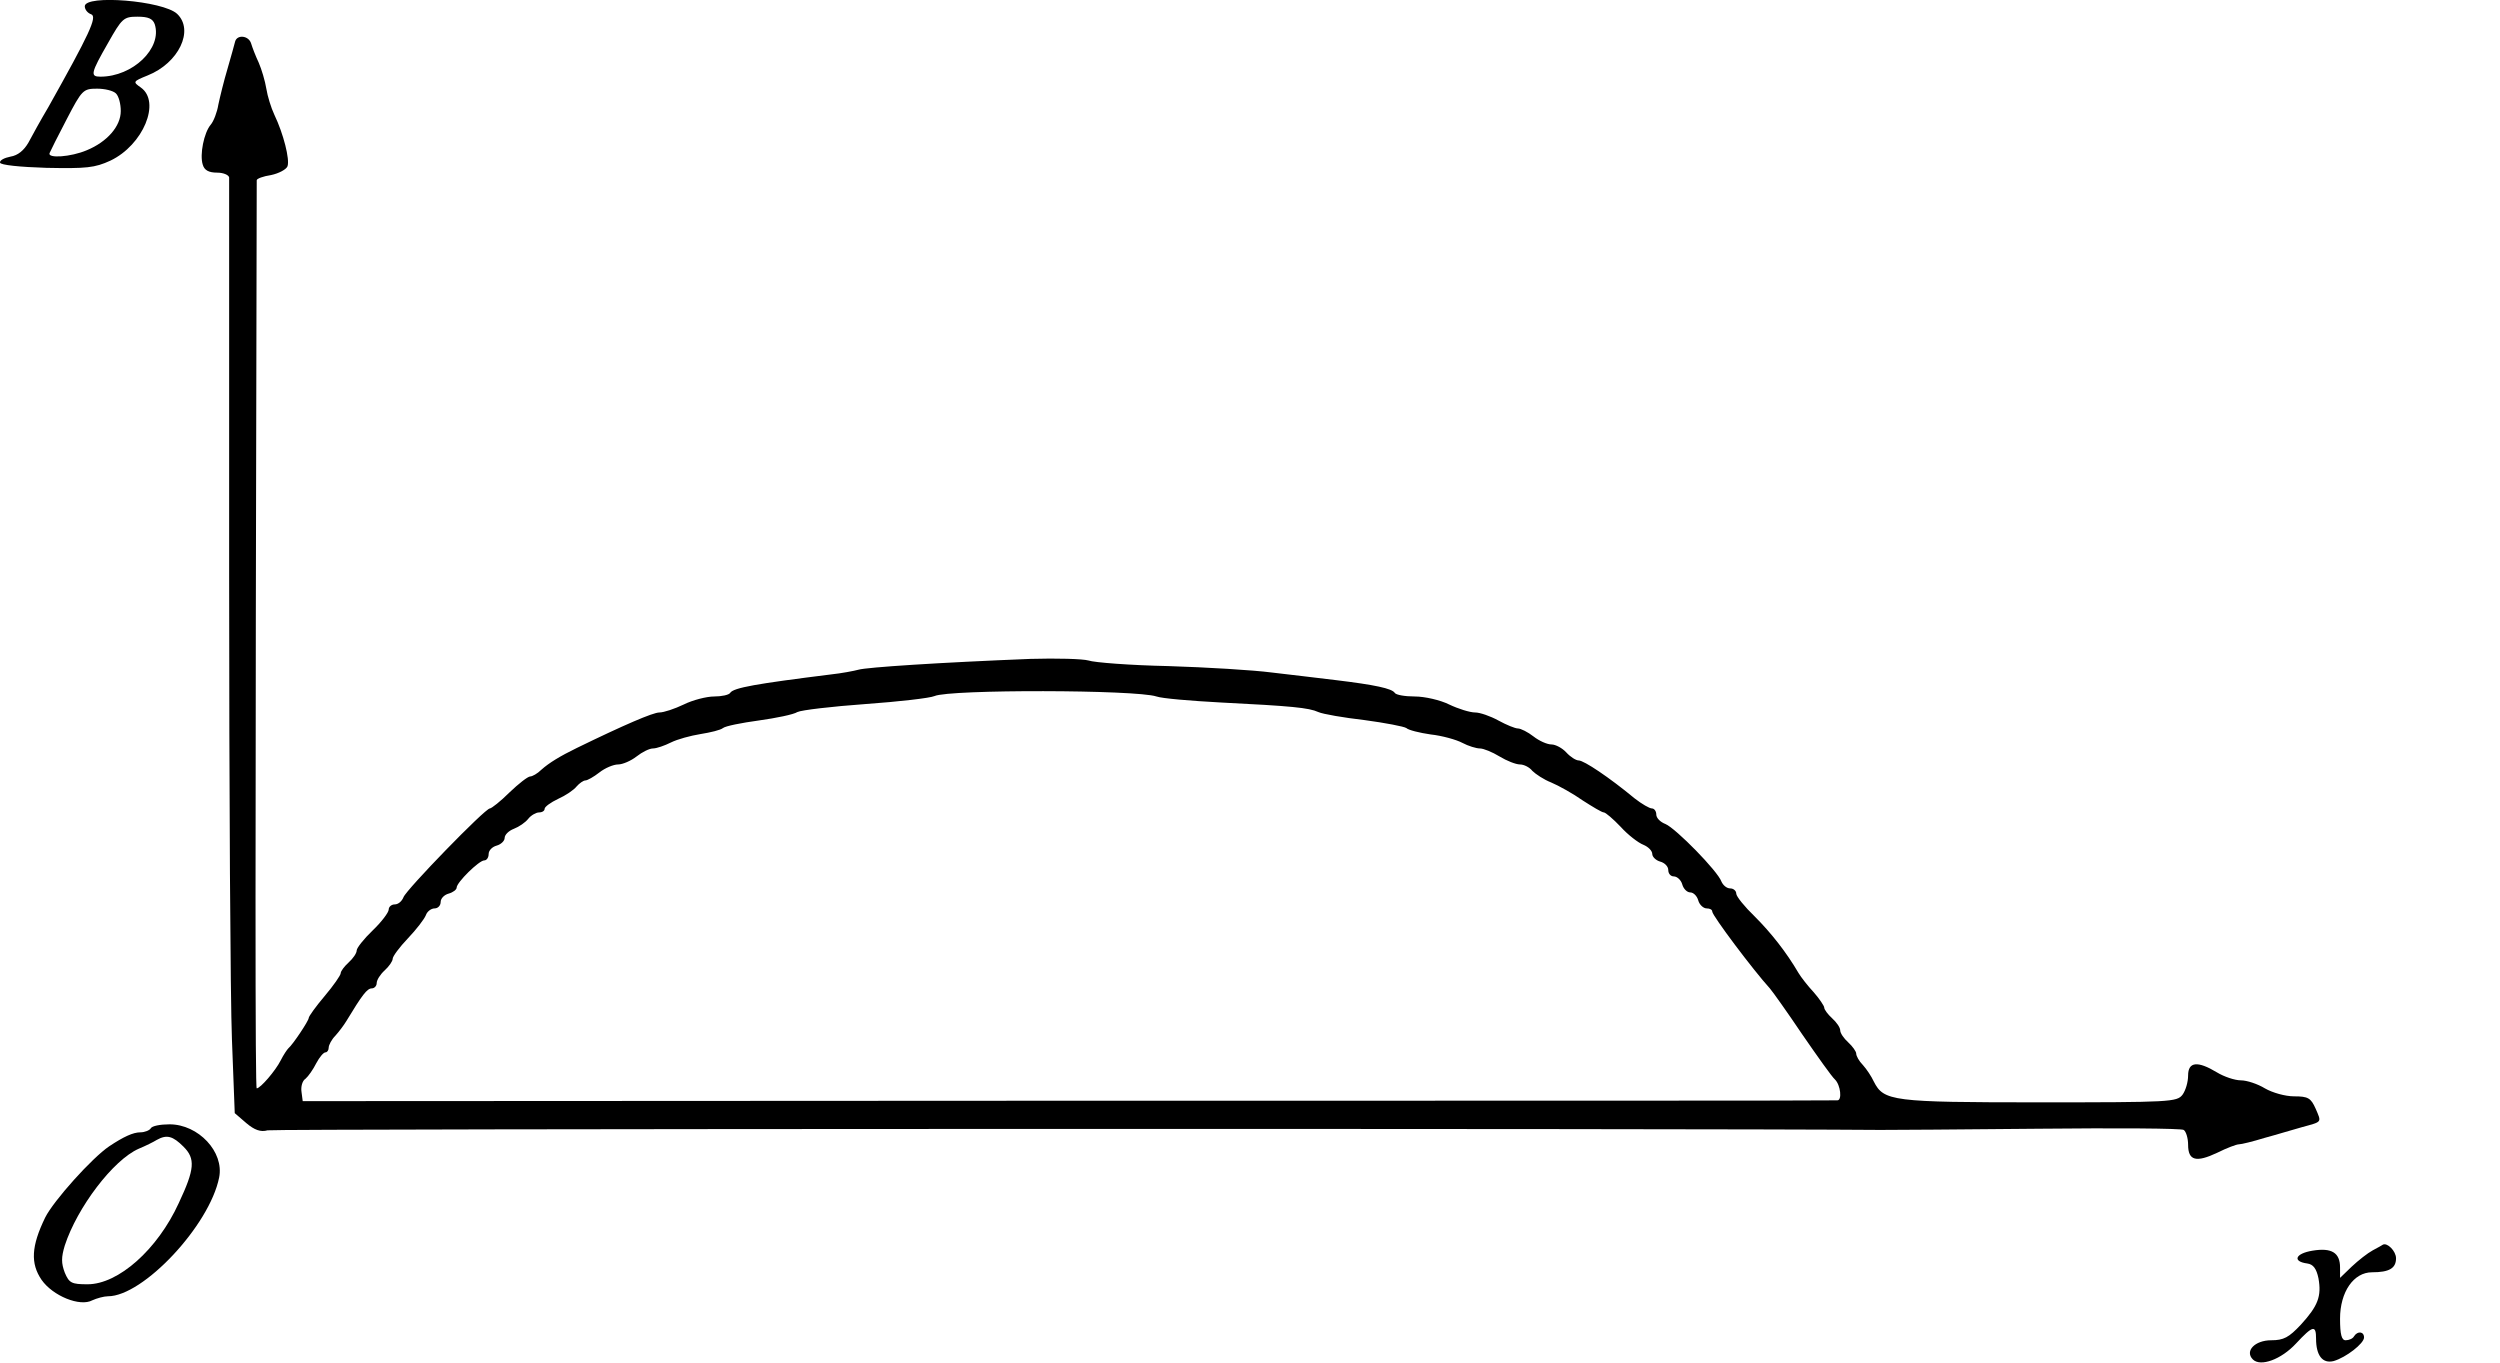 <?xml version="1.0" encoding="UTF-8" standalone="no"?>
<svg
   xmlns:dc="http://purl.org/dc/elements/1.1/"
   xmlns:cc="http://creativecommons.org/ns#"
   xmlns:rdf="http://www.w3.org/1999/02/22-rdf-syntax-ns#"
   xmlns:svg="http://www.w3.org/2000/svg"
   xmlns="http://www.w3.org/2000/svg"
   xmlns:sodipodi="http://sodipodi.sourceforge.net/DTD/sodipodi-0.dtd"
   xmlns:inkscape="http://www.inkscape.org/namespaces/inkscape"
   version="1.0"
   width="625.203pt"
   height="340.736pt"
   viewBox="0 0 625.203 340.736"
   preserveAspectRatio="xMidYMid meet"
   id="svg30"
   sodipodi:docname="GZ-3-tiyou-1683.svg"
   inkscape:version="0.92.4 (5da689c313, 2019-01-14)">
  <defs
     id="defs34" />
  <sodipodi:namedview
     pagecolor="#ffffff"
     bordercolor="#666666"
     borderopacity="1"
     objecttolerance="10"
     gridtolerance="10"
     guidetolerance="10"
     inkscape:pageopacity="0"
     inkscape:pageshadow="2"
     inkscape:window-width="1920"
     inkscape:window-height="1040"
     id="namedview32"
     showgrid="false"
     inkscape:zoom="0.40786607"
     inkscape:cx="-652.27058"
     inkscape:cy="670.2167"
     inkscape:window-x="0"
     inkscape:window-y="0"
     inkscape:window-maximized="1"
     inkscape:current-layer="g28" />
  <g
     transform="translate(-28.797,359.174) scale(0.1,-0.1)"
     fill="#000000"
     stroke="none"
     id="g28">
    <g
       id="g6">
      <path
         d="M500 3576 c0 -8 7 -17 16 -20 16 -6 -5 -50 -107 -232 -19 -32 -41 -72 -50 -89 -11 -19 -26 -32 -45 -35 -15 -3 -27 -9 -26 -15 1 -6 50 -11 116 -13 100 -2 121 0 160 18 82 39 127 147 76 183 -20 14 -20 15 17 30 78 31 117 113 74 154 -35 33 -231 49 -231 19z m175 -45 c19 -60 -55 -131 -136 -131 -26 0 -24 9 19 84 35 62 39 66 74 66 27 0 38 -5 43 -19z m-97 -173 c7 -7 12 -26 12 -44 0 -38 -34 -77 -85 -98 -40 -17 -99 -21 -93 -7 2 5 21 43 43 85 38 73 41 76 76 76 19 0 40 -5 47 -12z"
         id="path4" />
    </g>
    <g
       id="g10">
      <path
         d="M876 3488 c-2 -7 -10 -38 -19 -68 -9 -30 -19 -71 -23 -90 -3 -19 -12 -42 -19 -50 -17 -20 -28 -75 -20 -100 4 -14 15 -20 36 -20 16 0 29 -6 30 -12 0 -7 0 -454 0 -993 0 -539 3 -1063 7 -1163 l7 -184 29 -25 c20 -17 36 -23 53 -18 17 4 3566 5 4033 1 25 0 203 1 396 3 193 2 357 1 363 -3 6 -4 11 -21 11 -37 0 -40 20 -45 73 -20 24 12 48 21 54 21 6 0 35 7 64 16 30 8 72 21 94 27 51 14 49 11 34 46 -12 27 -19 31 -54 31 -22 0 -54 9 -73 20 -18 11 -45 20 -60 20 -15 0 -42 9 -60 20 -48 29 -72 27 -72 -8 0 -16 -6 -37 -14 -48 -14 -18 -29 -19 -358 -19 -369 0 -389 3 -414 52 -6 13 -18 31 -27 41 -10 10 -17 23 -17 29 0 5 -9 18 -20 28 -11 10 -20 23 -20 30 0 7 -9 20 -20 30 -11 10 -20 22 -20 27 0 4 -12 22 -26 38 -15 16 -32 38 -38 48 -31 53 -69 101 -110 142 -25 24 -46 50 -46 57 0 7 -7 13 -15 13 -9 0 -18 8 -22 17 -9 26 -114 133 -140 144 -13 5 -23 15 -23 24 0 8 -5 15 -11 15 -6 0 -25 11 -43 25 -64 53 -127 95 -140 95 -7 0 -21 9 -31 20 -10 11 -27 20 -37 20 -11 0 -31 9 -45 20 -14 11 -32 20 -39 20 -7 0 -29 9 -49 20 -20 11 -46 20 -58 20 -13 0 -42 9 -65 20 -22 11 -61 20 -86 20 -25 0 -47 4 -50 9 -7 11 -49 20 -148 32 -43 5 -115 14 -160 19 -46 6 -162 13 -258 16 -96 2 -186 9 -200 14 -14 4 -79 6 -145 4 -227 -9 -410 -21 -430 -27 -11 -3 -42 -9 -70 -12 -184 -23 -243 -33 -251 -46 -3 -5 -21 -9 -40 -9 -19 0 -54 -9 -76 -20 -23 -11 -50 -20 -61 -20 -16 0 -88 -31 -207 -89 -41 -20 -69 -37 -88 -54 -10 -10 -23 -17 -28 -17 -6 0 -29 -18 -52 -40 -22 -22 -45 -40 -49 -40 -12 0 -209 -203 -216 -222 -4 -10 -13 -18 -22 -18 -8 0 -15 -6 -15 -13 0 -7 -18 -31 -40 -52 -22 -21 -40 -44 -40 -50 0 -7 -9 -20 -20 -30 -11 -10 -20 -22 -20 -27 0 -5 -18 -31 -40 -57 -22 -26 -40 -51 -40 -55 0 -7 -40 -67 -51 -76 -3 -3 -12 -16 -19 -30 -13 -26 -51 -70 -60 -70 -4 0 -4 521 0 2271 0 4 16 10 36 13 19 4 38 14 41 22 6 17 -10 81 -33 129 -8 17 -17 46 -20 65 -3 19 -12 49 -19 65 -8 17 -16 38 -19 48 -6 20 -35 23 -40 5z m2304 -1638 c14 -5 86 -11 160 -15 178 -9 221 -13 245 -24 11 -5 63 -14 115 -20 52 -7 99 -16 105 -20 5 -5 33 -12 61 -16 28 -3 64 -13 79 -21 15 -8 35 -14 44 -14 9 0 31 -9 49 -20 18 -11 41 -20 51 -20 10 0 24 -7 31 -16 8 -8 29 -22 47 -29 19 -8 55 -28 79 -45 25 -16 48 -30 53 -30 4 0 23 -16 42 -36 18 -20 44 -40 57 -45 12 -5 22 -15 22 -23 0 -7 9 -16 20 -19 11 -3 20 -12 20 -21 0 -9 6 -16 14 -16 8 0 18 -9 21 -20 3 -11 12 -20 20 -20 8 0 17 -9 20 -20 3 -11 13 -20 21 -20 8 0 14 -3 14 -8 0 -10 103 -147 144 -192 7 -8 44 -60 81 -115 38 -55 74 -106 82 -113 14 -14 18 -52 6 -52 -5 -1 -870 -1 -1923 -1 l-1915 -1 -3 23 c-2 13 2 28 10 33 7 6 19 23 27 39 8 15 18 27 23 27 4 0 8 5 8 12 0 6 7 20 17 30 9 10 21 26 27 36 40 66 52 82 64 82 6 0 12 6 12 13 0 8 9 22 20 32 11 10 20 23 20 29 0 6 17 29 38 51 21 22 41 48 45 58 3 9 13 17 22 17 8 0 15 7 15 16 0 9 9 18 20 21 11 3 20 10 20 15 0 13 56 68 69 68 6 0 11 7 11 16 0 9 9 18 20 21 11 3 20 12 20 19 0 8 10 18 23 23 13 5 29 16 36 25 7 9 20 16 27 16 8 0 14 4 14 9 0 5 15 16 34 25 18 8 39 22 46 31 7 8 17 15 22 15 5 0 21 9 35 20 14 11 35 20 47 20 11 0 32 9 46 20 14 11 32 20 41 20 9 0 29 7 45 15 16 8 49 17 74 21 25 4 50 10 56 15 6 5 46 13 90 19 43 6 87 15 96 21 10 5 87 14 170 20 84 6 162 15 173 20 38 17 504 16 555 -1z"
         id="path8" />
    </g>
    <g
       id="g18">
      <path
         d="M665 770 c-3 -5 -15 -10 -26 -10 -18 0 -42 -11 -78 -35 -43 -29 -139 -136 -160 -178 -35 -72 -37 -115 -9 -156 28 -40 96 -68 127 -51 11 5 29 10 39 10 88 0 254 177 278 297 13 64 -52 133 -124 133 -23 0 -44 -4 -47 -10z m82 -46 c30 -30 28 -56 -12 -141 -53 -116 -151 -203 -228 -203 -40 0 -46 3 -57 29 -9 24 -9 38 0 68 31 95 121 214 185 242 17 7 37 17 45 22 25 14 40 10 67 -17z"
         id="path16" />
    </g>
    <g
       id="g26">
      <path
         d="M6222 465 c-13 -7 -36 -25 -53 -41 l-29 -28 0 26 c0 37 -21 50 -69 42 -43 -7 -51 -27 -13 -32 15 -2 23 -13 28 -37 8 -45 -1 -69 -44 -116 -30 -32 -43 -39 -74 -39 -41 0 -67 -27 -46 -48 19 -19 71 0 108 40 42 45 50 47 50 12 0 -42 16 -63 44 -56 31 9 76 44 76 59 0 15 -16 17 -25 3 -3 -6 -13 -10 -21 -10 -10 0 -14 14 -14 54 0 67 34 116 80 116 43 0 60 10 60 35 0 18 -22 40 -33 34 -1 -1 -12 -7 -25 -14z"
         id="path24" />
    </g>
  </g>
</svg>
